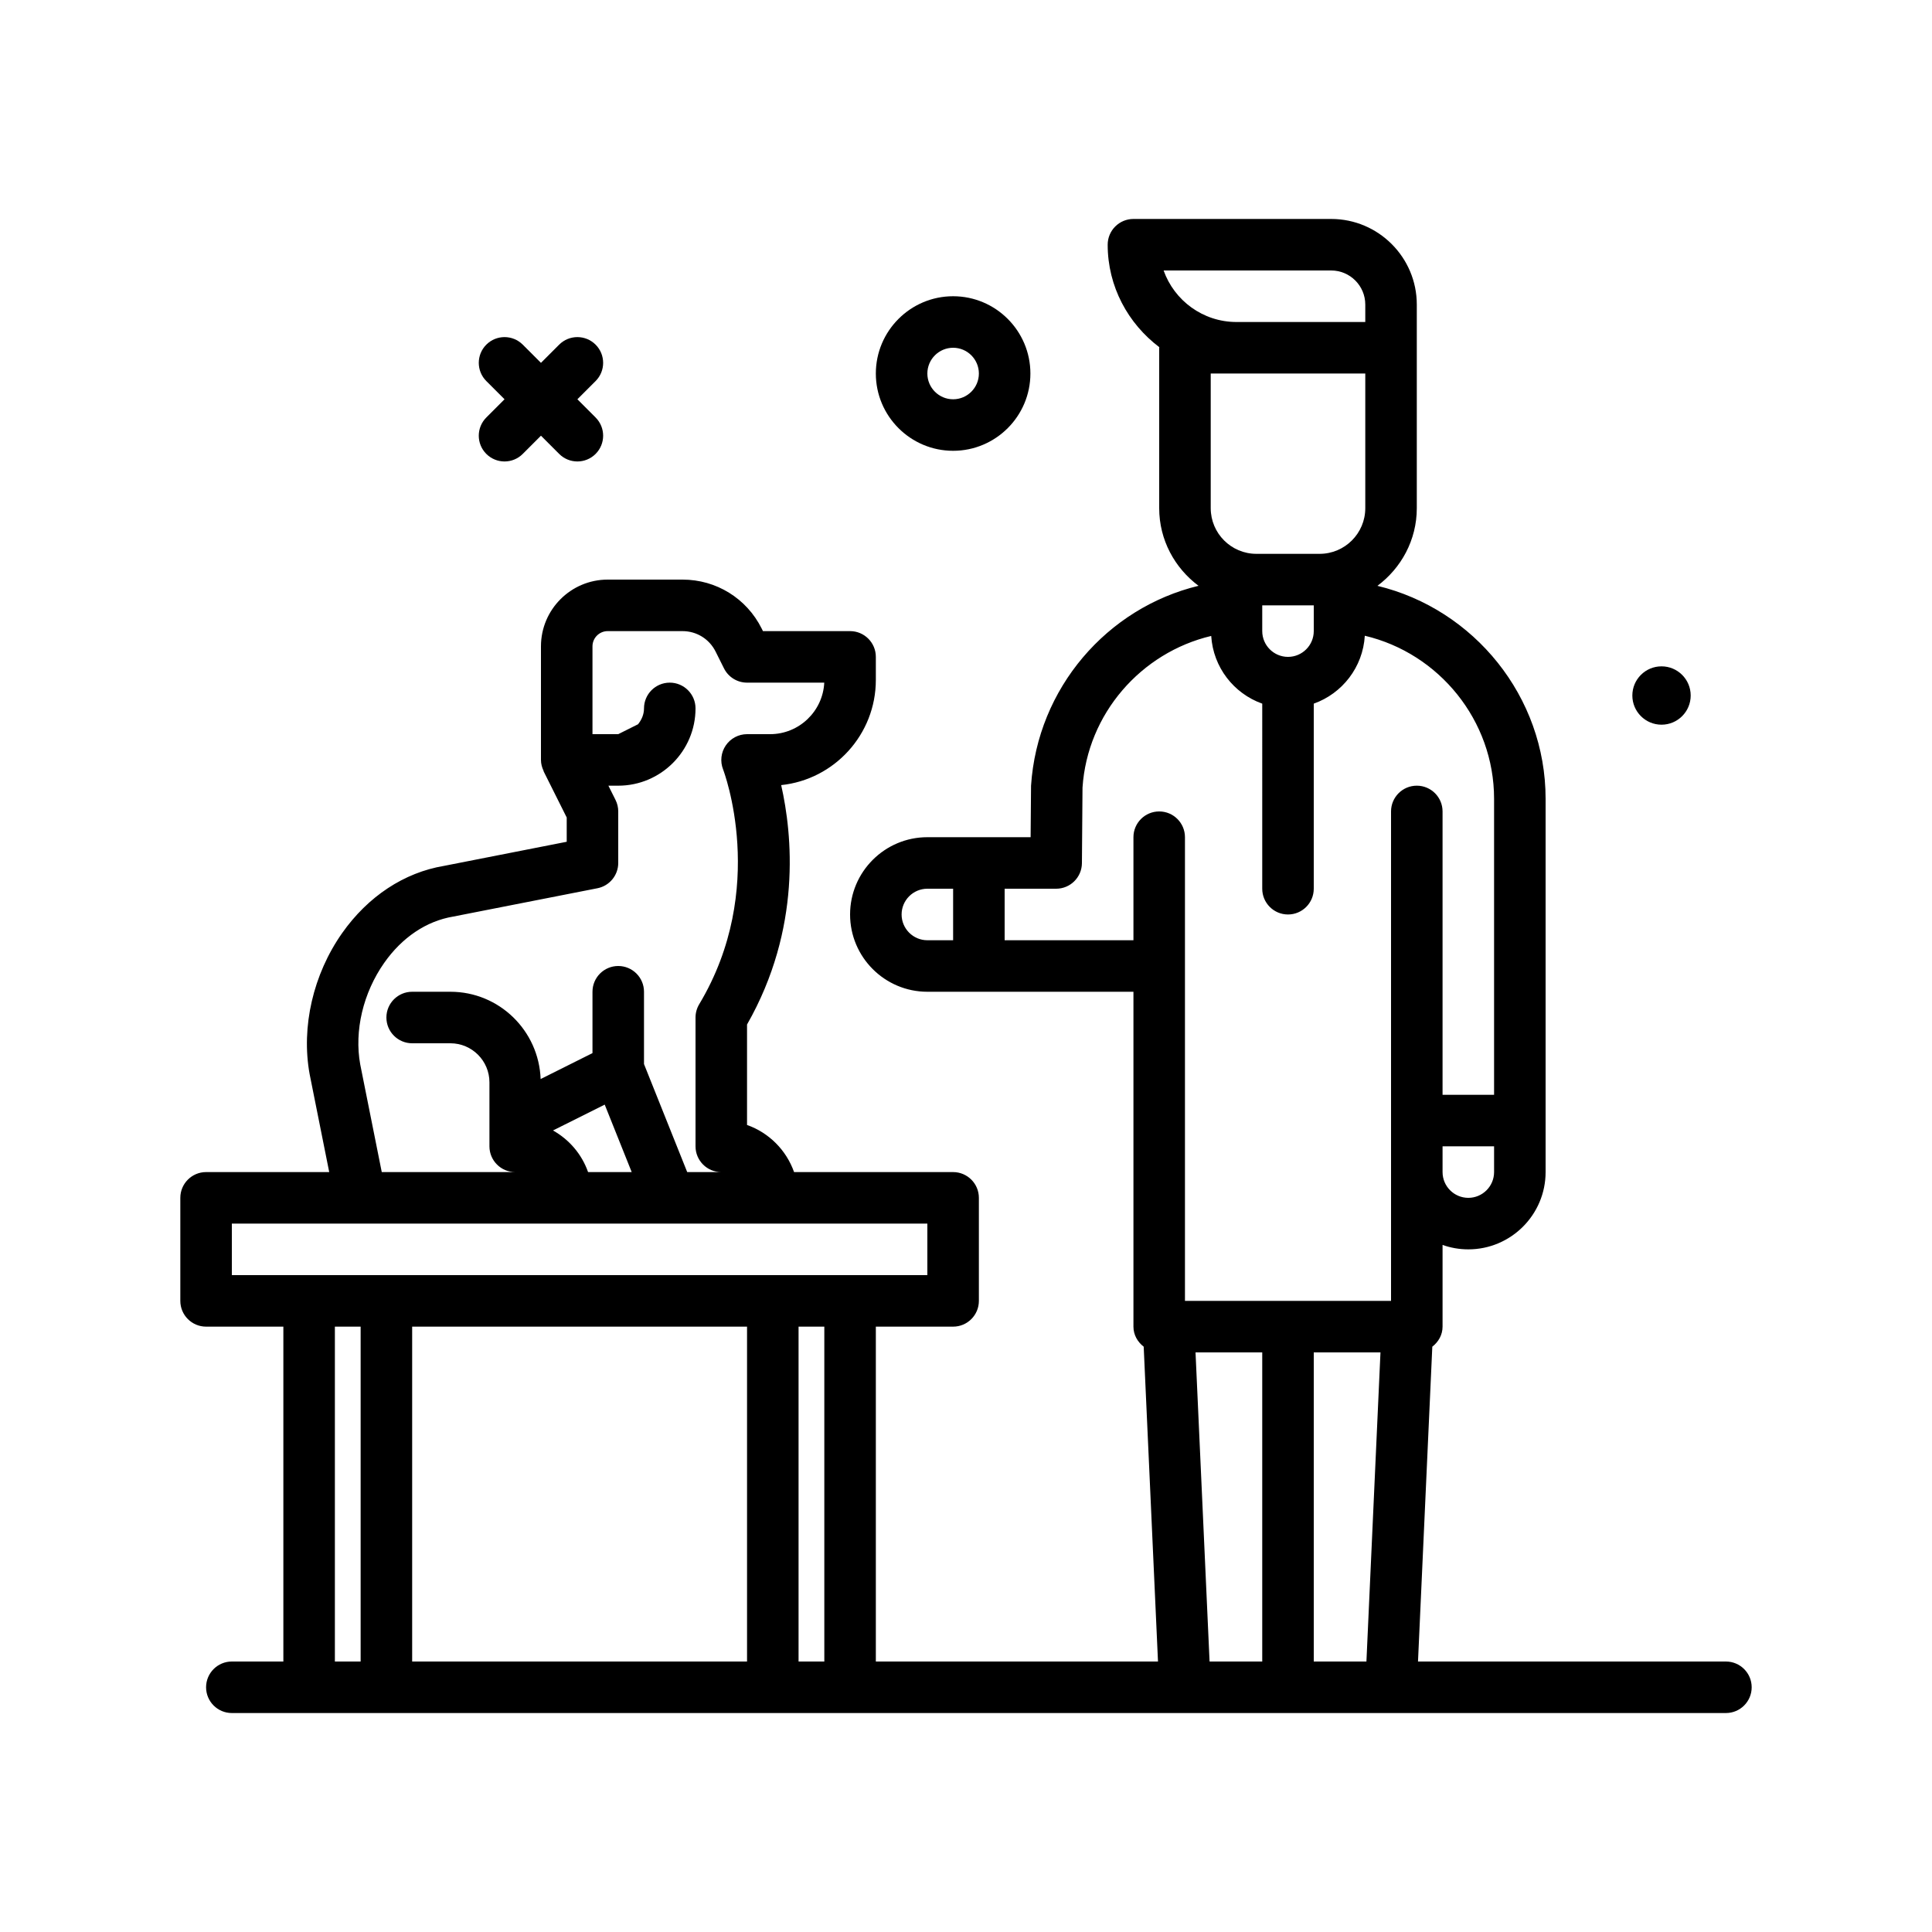 <?xml version="1.0" encoding="UTF-8"?>
<svg xmlns="http://www.w3.org/2000/svg" xmlns:xlink="http://www.w3.org/1999/xlink" version="1.1" id="groomer" x="0px" y="0px" viewBox="0 0 300 300" style="enable-background:new 0 0 300 300;" xml:space="preserve" width="512" height="512">
<g>
	<path d="M75.516,70.484c0.781,0.781,1.805,1.172,2.828,1.172s2.047-0.391,2.828-1.172L84,67.656l2.828,2.828   c0.781,0.781,1.805,1.172,2.828,1.172s2.047-0.391,2.828-1.172c1.562-1.562,1.562-4.094,0-5.656L89.656,62l2.828-2.828   c1.562-1.562,1.562-4.094,0-5.656s-4.094-1.562-5.656,0L84,56.344l-2.828-2.828c-1.562-1.562-4.094-1.562-5.656,0   s-1.562,4.094,0,5.656L78.344,62l-2.828,2.828C73.953,66.391,73.953,68.922,75.516,70.484z"/>
	<path d="M268,258h-47.814l2.222-48.888C223.353,208.38,224,207.287,224,206v-12v-0.686c1.252,0.443,2.598,0.686,4,0.686   c6.617,0,12-5.383,12-12v-57.975c0-15.852-11.117-29.448-26.113-33.057C217.575,88.215,220,83.856,220,78.91V47.293   C220,39.963,214.037,34,206.707,34H176c-2.209,0-4,1.791-4,4c0,6.516,3.179,12.258,8.018,15.912C180.017,53.943,180,53.969,180,54   v24.91c0,4.943,2.422,9.3,6.107,12.053c-14.198,3.43-25.017,15.88-26.007,31.044L160.033,130H144c-6.617,0-12,5.383-12,12   s5.383,12,12,12h32v52c0,1.287,0.647,2.38,1.592,3.112L179.813,258H136v-52h12c2.209,0,4-1.791,4-4v-16c0-2.209-1.791-4-4-4   h-24.696c-1.208-3.418-3.904-6.116-7.304-7.316v-15.6c8.51-14.908,7.031-29.545,5.301-37.174   c8.248-0.861,14.699-7.855,14.699-16.328V102c0-2.209-1.791-4-4-4h-13.527l-0.205-0.41c-2.344-4.682-7.051-7.59-12.283-7.59H94.363   C88.648,90,84,94.648,84,100.363V118c0,0.604,0.156,1.163,0.396,1.677c0.016,0.035,0.009,0.077,0.026,0.112L88,126.943v3.766   l-19.051,3.744c-6.195,1.033-11.816,4.742-15.828,10.447c-4.488,6.383-6.379,14.539-5.043,21.885L51.121,182H32   c-2.209,0-4,1.791-4,4v16c0,2.209,1.791,4,4,4h12v52h-8c-2.209,0-4,1.791-4,4s1.791,4,4,4h232c2.209,0,4-1.791,4-4   S270.209,258,268,258z M214.359,210l-2.181,48H204v-48H214.359z M228,186c-2.205,0-4-1.795-4-4v-4h8v4   C232,184.205,230.205,186,228,186z M200,102c-2.205,0-4-1.795-4-4v-4h8v4C204,100.205,202.205,102,200,102z M206.707,42   c2.918,0,5.293,2.375,5.293,5.293V50h-20c-5.215,0-9.664-3.344-11.314-8H206.707z M212,58v20.91c0,3.91-3.18,7.09-7.09,7.09h-9.82   c-3.91,0-7.09-3.18-7.09-7.09V58h4H212z M140,142c0-2.205,1.795-4,4-4h4v8h-4C141.795,146,140,144.205,140,142z M156,146v-8h8   c2.195,0,3.982-1.771,4-3.967l0.092-11.73c0.752-11.477,9.082-20.968,19.984-23.554c0.308,4.875,3.507,8.939,7.924,10.514V138   c0,2.209,1.791,4,4,4s4-1.791,4-4v-28.737c4.427-1.578,7.632-5.656,7.927-10.546c11.519,2.72,20.073,13.145,20.073,25.308V170h-8   v-44c0-2.209-1.791-4-4-4s-4,1.791-4,4v56v12v8h-32v-72c0-2.209-1.791-4-4-4s-4,1.791-4,4v16H156z M185.641,210H196v48h-8.178   L185.641,210z M128,258h-4v-52h4V258z M116,206v52H64v-52H116z M55.936,165.285c-0.947-5.215,0.447-11.115,3.73-15.783   c2.77-3.938,6.533-6.48,10.713-7.178l22.393-4.398C94.646,137.557,96,135.912,96,134v-8c0-0.621-0.145-1.234-0.422-1.789   L94.472,122H96c6.617,0,12-5.383,12-12c0-2.209-1.791-4-4-4s-4,1.791-4,4c0,0.945-0.378,1.779-0.928,2.464L96,114h-4v-13.637   C92,99.061,93.061,98,94.363,98h11.621c2.186,0,4.15,1.215,5.129,3.168l1.309,2.619C113.1,105.143,114.484,106,116,106h11.99   c-0.219,4.447-3.906,8-8.408,8H116c-1.322,0-2.559,0.66-3.303,1.754c-0.746,1.092-0.9,2.49-0.416,3.721   c0.072,0.184,7.068,18.502-3.711,36.467c-0.373,0.623-0.57,1.334-0.57,2.059v20c0,2.209,1.791,4,4,4h-5.291L100,165.227V154   c0-2.209-1.791-4-4-4s-4,1.791-4,4v9.527l-8.051,4.026C83.675,160.039,77.52,154,69.939,154H64c-2.209,0-4,1.791-4,4s1.791,4,4,4   h5.939c3.342,0,6.061,2.719,6.061,6.061V178c0,2.209,1.791,4,4,4H59.279L55.936,165.285z M91.316,182   c-0.972-2.772-2.93-5.052-5.448-6.462l8.031-4.015L98.09,182H91.316z M36,190h108v8H36V190z M52,206h4v52h-4V206z"/>
	<path d="M258,112.529c2.501,0,4.53-2.028,4.53-4.529c0-2.502-2.028-4.53-4.53-4.53s-4.53,2.028-4.53,4.53   C253.47,110.501,255.499,112.529,258,112.529z"/>
	<path d="M148,70c6.617,0,12-5.383,12-12s-5.383-12-12-12s-12,5.383-12,12S141.383,70,148,70z M148,54c2.205,0,4,1.795,4,4   s-1.795,4-4,4s-4-1.795-4-4S145.795,54,148,54z"/>
</g>















</svg>
